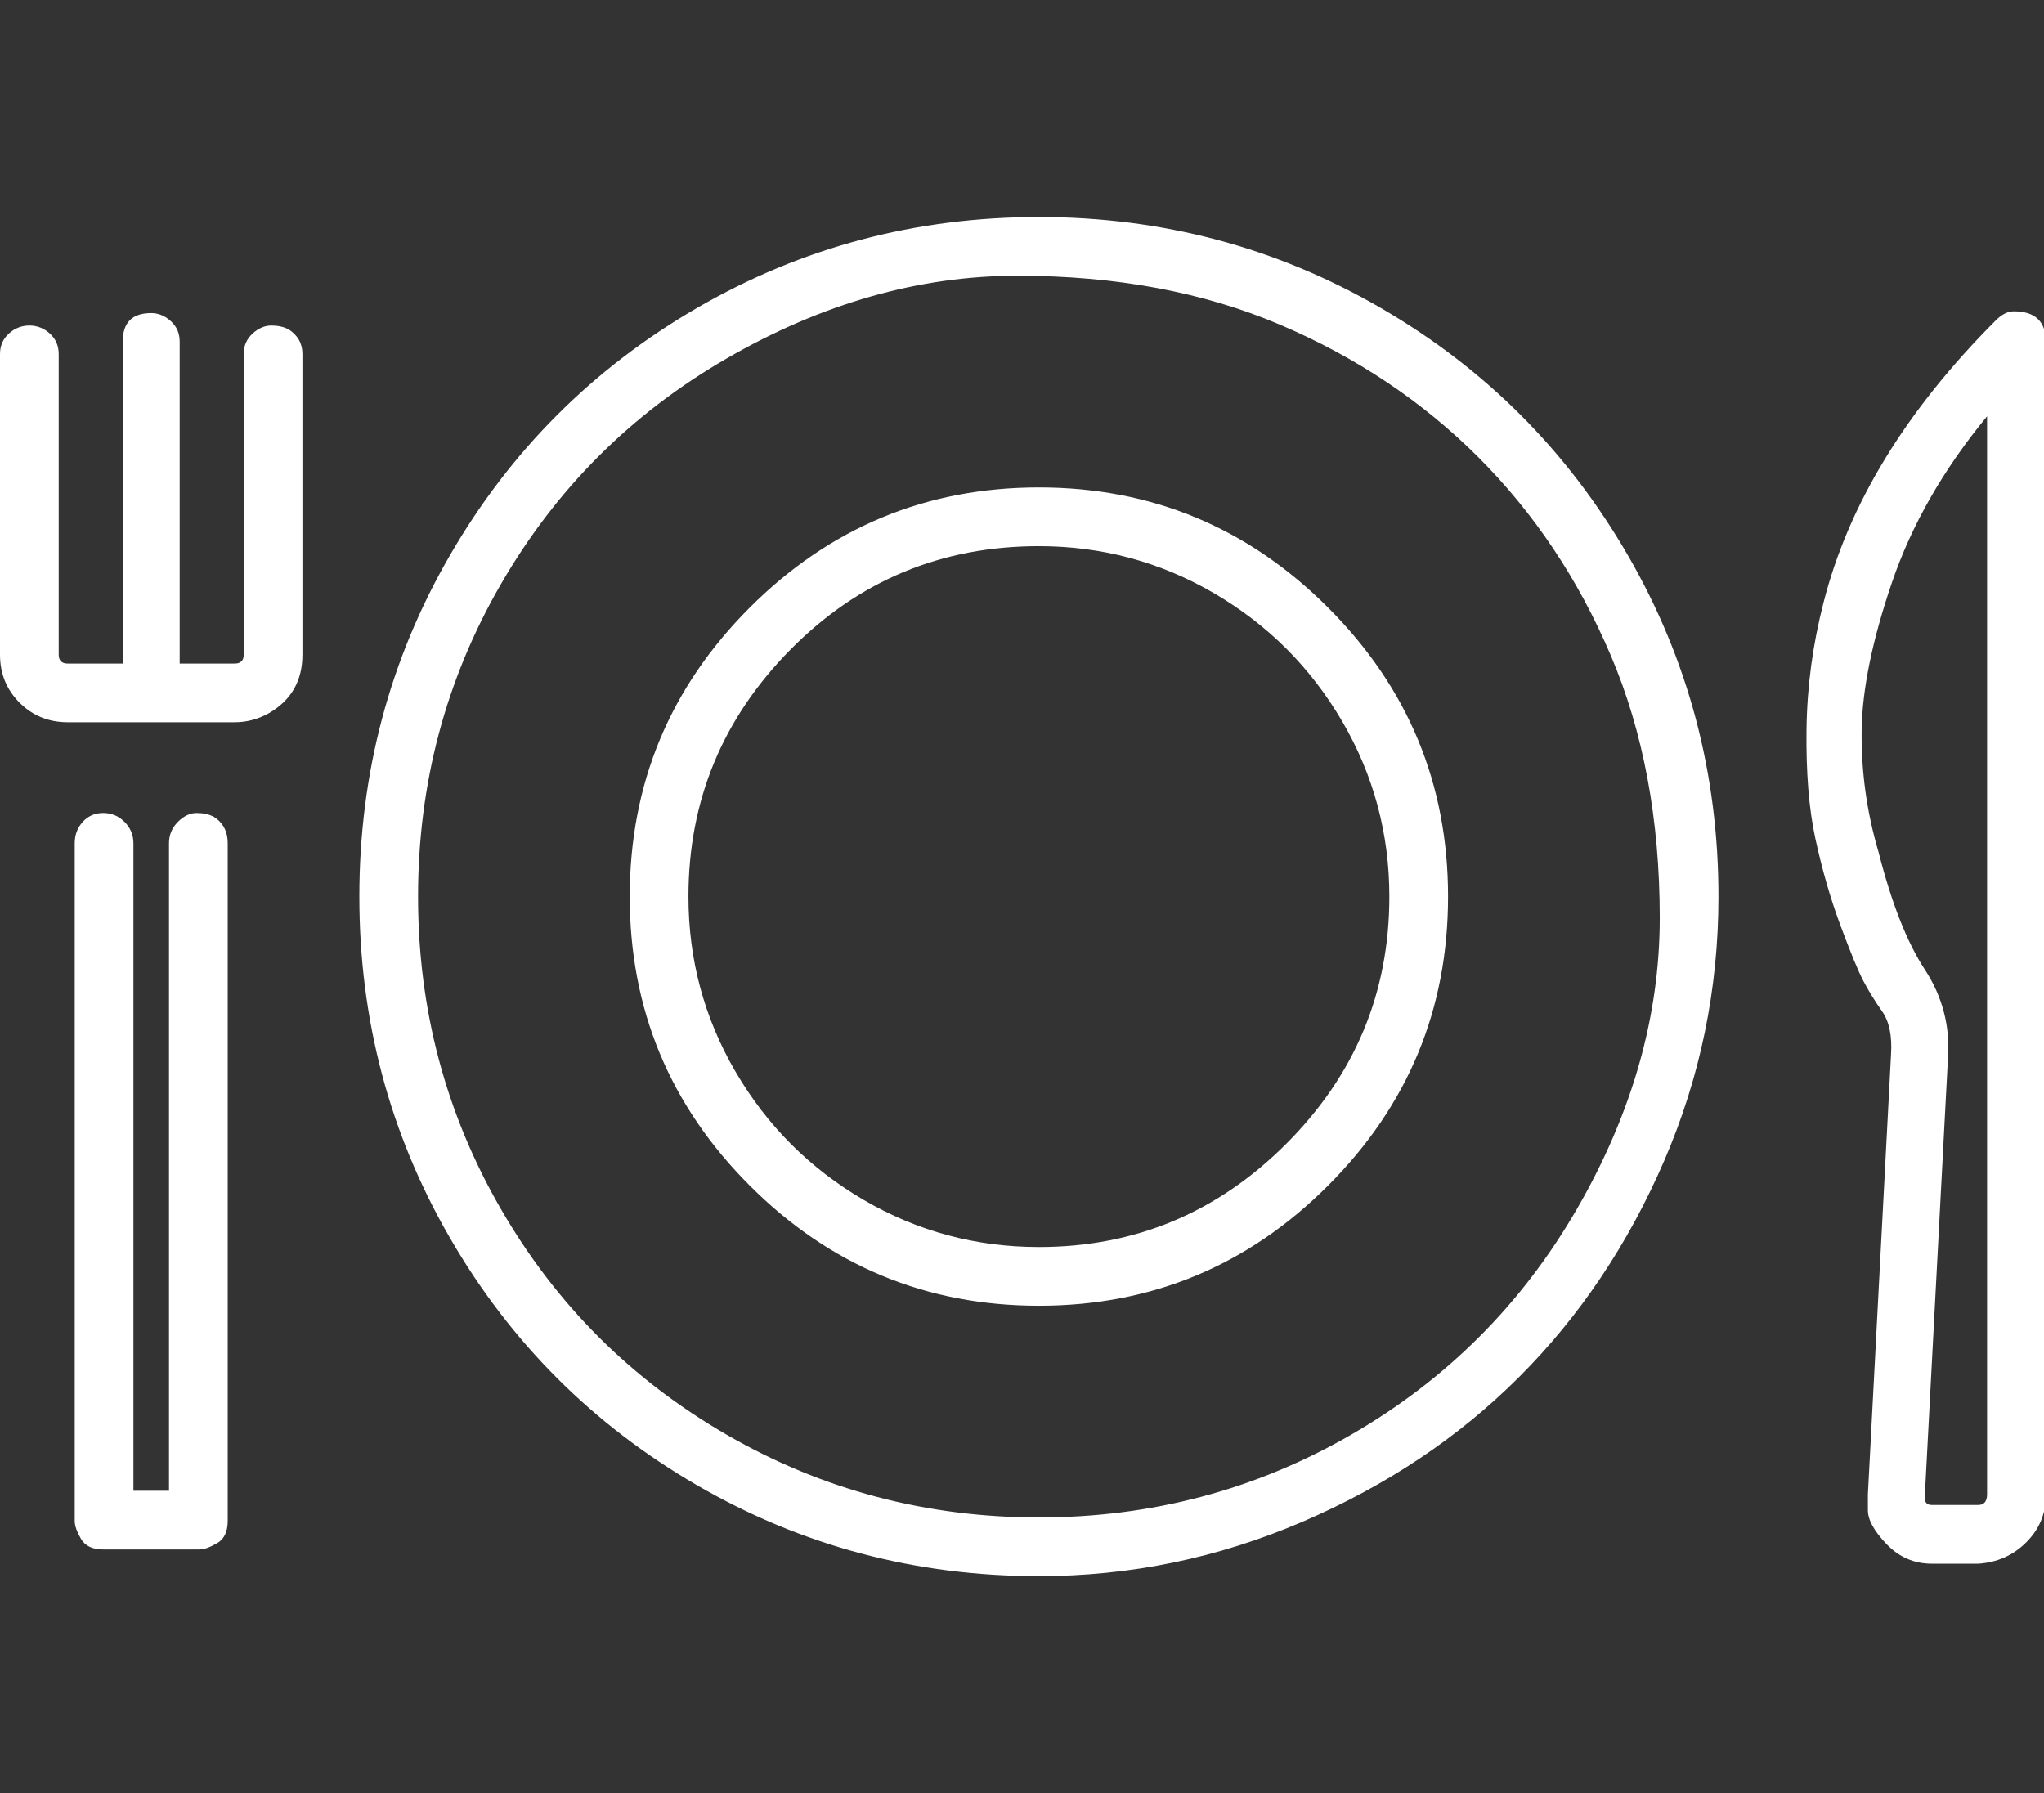 <?xml version="1.0" encoding="UTF-8"?> <!-- Generator: Adobe Illustrator 25.4.1, SVG Export Plug-In . SVG Version: 6.00 Build 0) --> <svg xmlns="http://www.w3.org/2000/svg" xmlns:xlink="http://www.w3.org/1999/xlink" version="1.1" id="Capa_1" x="0px" y="0px" viewBox="0 0 1149 1008" style="enable-background:new 0 0 1149 1008;" xml:space="preserve"><rect x="0" y="0" width="1149" height="1008" fill="#333333" stroke="none"/> <style type="text/css"> .st0{fill:#FFFFFF;} </style> <path class="st0" d="M584,122c69.3,0,133.3,17,192,51s105,80.3,139,139s51,122.7,51,192c0,52-10.2,101.5-30.5,148.5S888,740,854,774 s-74.7,61.2-122,81.5S635.3,886,584,886c-69.3,0-133.3-17-192-51s-105-80.3-139-139s-51-122.7-51-192s17-133.3,51-192 s80.3-105,139-139S514.7,122,584,122z M584,853c63.3,0,121.8-15.5,175.5-46.5s96-73.3,127-127S933,571.3,933,516 s-9.2-104.5-27.5-147.5S862.3,288.3,831,257s-68.5-56.2-111.5-74.5S627.3,155,572,155s-109.8,15.5-163.5,46.5s-96,73.3-127,127 S235,440.7,235,504s15.5,121.8,46.5,175.5s73.3,96,127,127S520.7,853,584,853z M584,274c63.3,0,117.5,22.5,162.5,67.5 S814,440.7,814,504s-22.5,117.5-67.5,162.5S647.3,734,584,734s-117.5-22.5-162.5-67.5S354,567.3,354,504s22.5-117.5,67.5-162.5 S520.7,274,584,274z M584,701c54,0,100.3-19.3,139-58s58-85,58-139c0-35.3-8.8-68.2-26.5-98.5s-41.7-54.3-72-72S619.3,307,584,307 c-54.7,0-101.2,19.3-139.5,58S387,450,387,504c0,35.3,8.8,68.2,26.5,98.5s41.7,54.3,72,72C515.8,692.2,548.7,701,584,701z M1150,192 v649c0,10-3.7,18.7-11,26s-16.3,11.3-27,12h-26c-10,0-18.5-3.7-25.5-11s-10.5-13.7-10.5-19v-9l13-247c0.7-10.7-1-18.8-5-24.5 s-7.5-11.3-10.5-17s-7.3-16.2-13-31.5c-5.7-15.3-10.3-31.5-14-48.5c-3.7-17-5.3-37.5-5-61.5s3.5-47.7,9.5-71 c14-55.3,46.3-108.3,97-159c3.3-3.3,6.7-5,10-5C1144,175,1150,180.7,1150,192z M1082,842c0,2.7,1.3,4,4,4h26c3.3,0,5-2,5-6V234 c-24.7,30-42.5,61.2-53.5,93.5s-16.7,60-17,83s2.8,45.8,9.5,68.5c7.3,28.7,16,50.7,26,66s14.3,32,13,50l-13,246V842z M142,187.5 c3.3-3,6.8-4.5,10.5-4.5s6.8,0.7,9.5,2c5.3,3.3,8,8,8,14v169c0,14.7-6.3,25.7-19,33c-6,3.3-12.3,5-19,5H38c-10.7,0-19.7-3.7-27-11 S0,378.7,0,368V199c0-4.7,1.7-8.5,5-11.5s7.2-4.5,11.5-4.5s8.2,1.5,11.5,4.5s5,6.8,5,11.5v169c0,3.3,1.7,5,5,5h31V192 c0-10.7,5.3-16,16-16c4,0,7.7,1.5,11,4.5s5,6.8,5,11.5v181h31c3.3,0,5-1.7,5-5V199C137,194.3,138.7,190.5,142,187.5z M100,462 c3.3-3.3,6.8-5,10.5-5s6.8,0.7,9.5,2c5.3,3.3,8,8.3,8,15v381c0,6-2,10.2-6,12.5s-7.3,3.5-10,3.5H58c-6,0-10.2-2-12.5-6 s-3.5-7.3-3.5-10V474c0-4.7,1.5-8.7,4.5-12s6.8-5,11.5-5s8.7,1.7,12,5s5,7.3,5,12v364h20V474C95,469.3,96.7,465.3,100,462z"></path> </svg> 